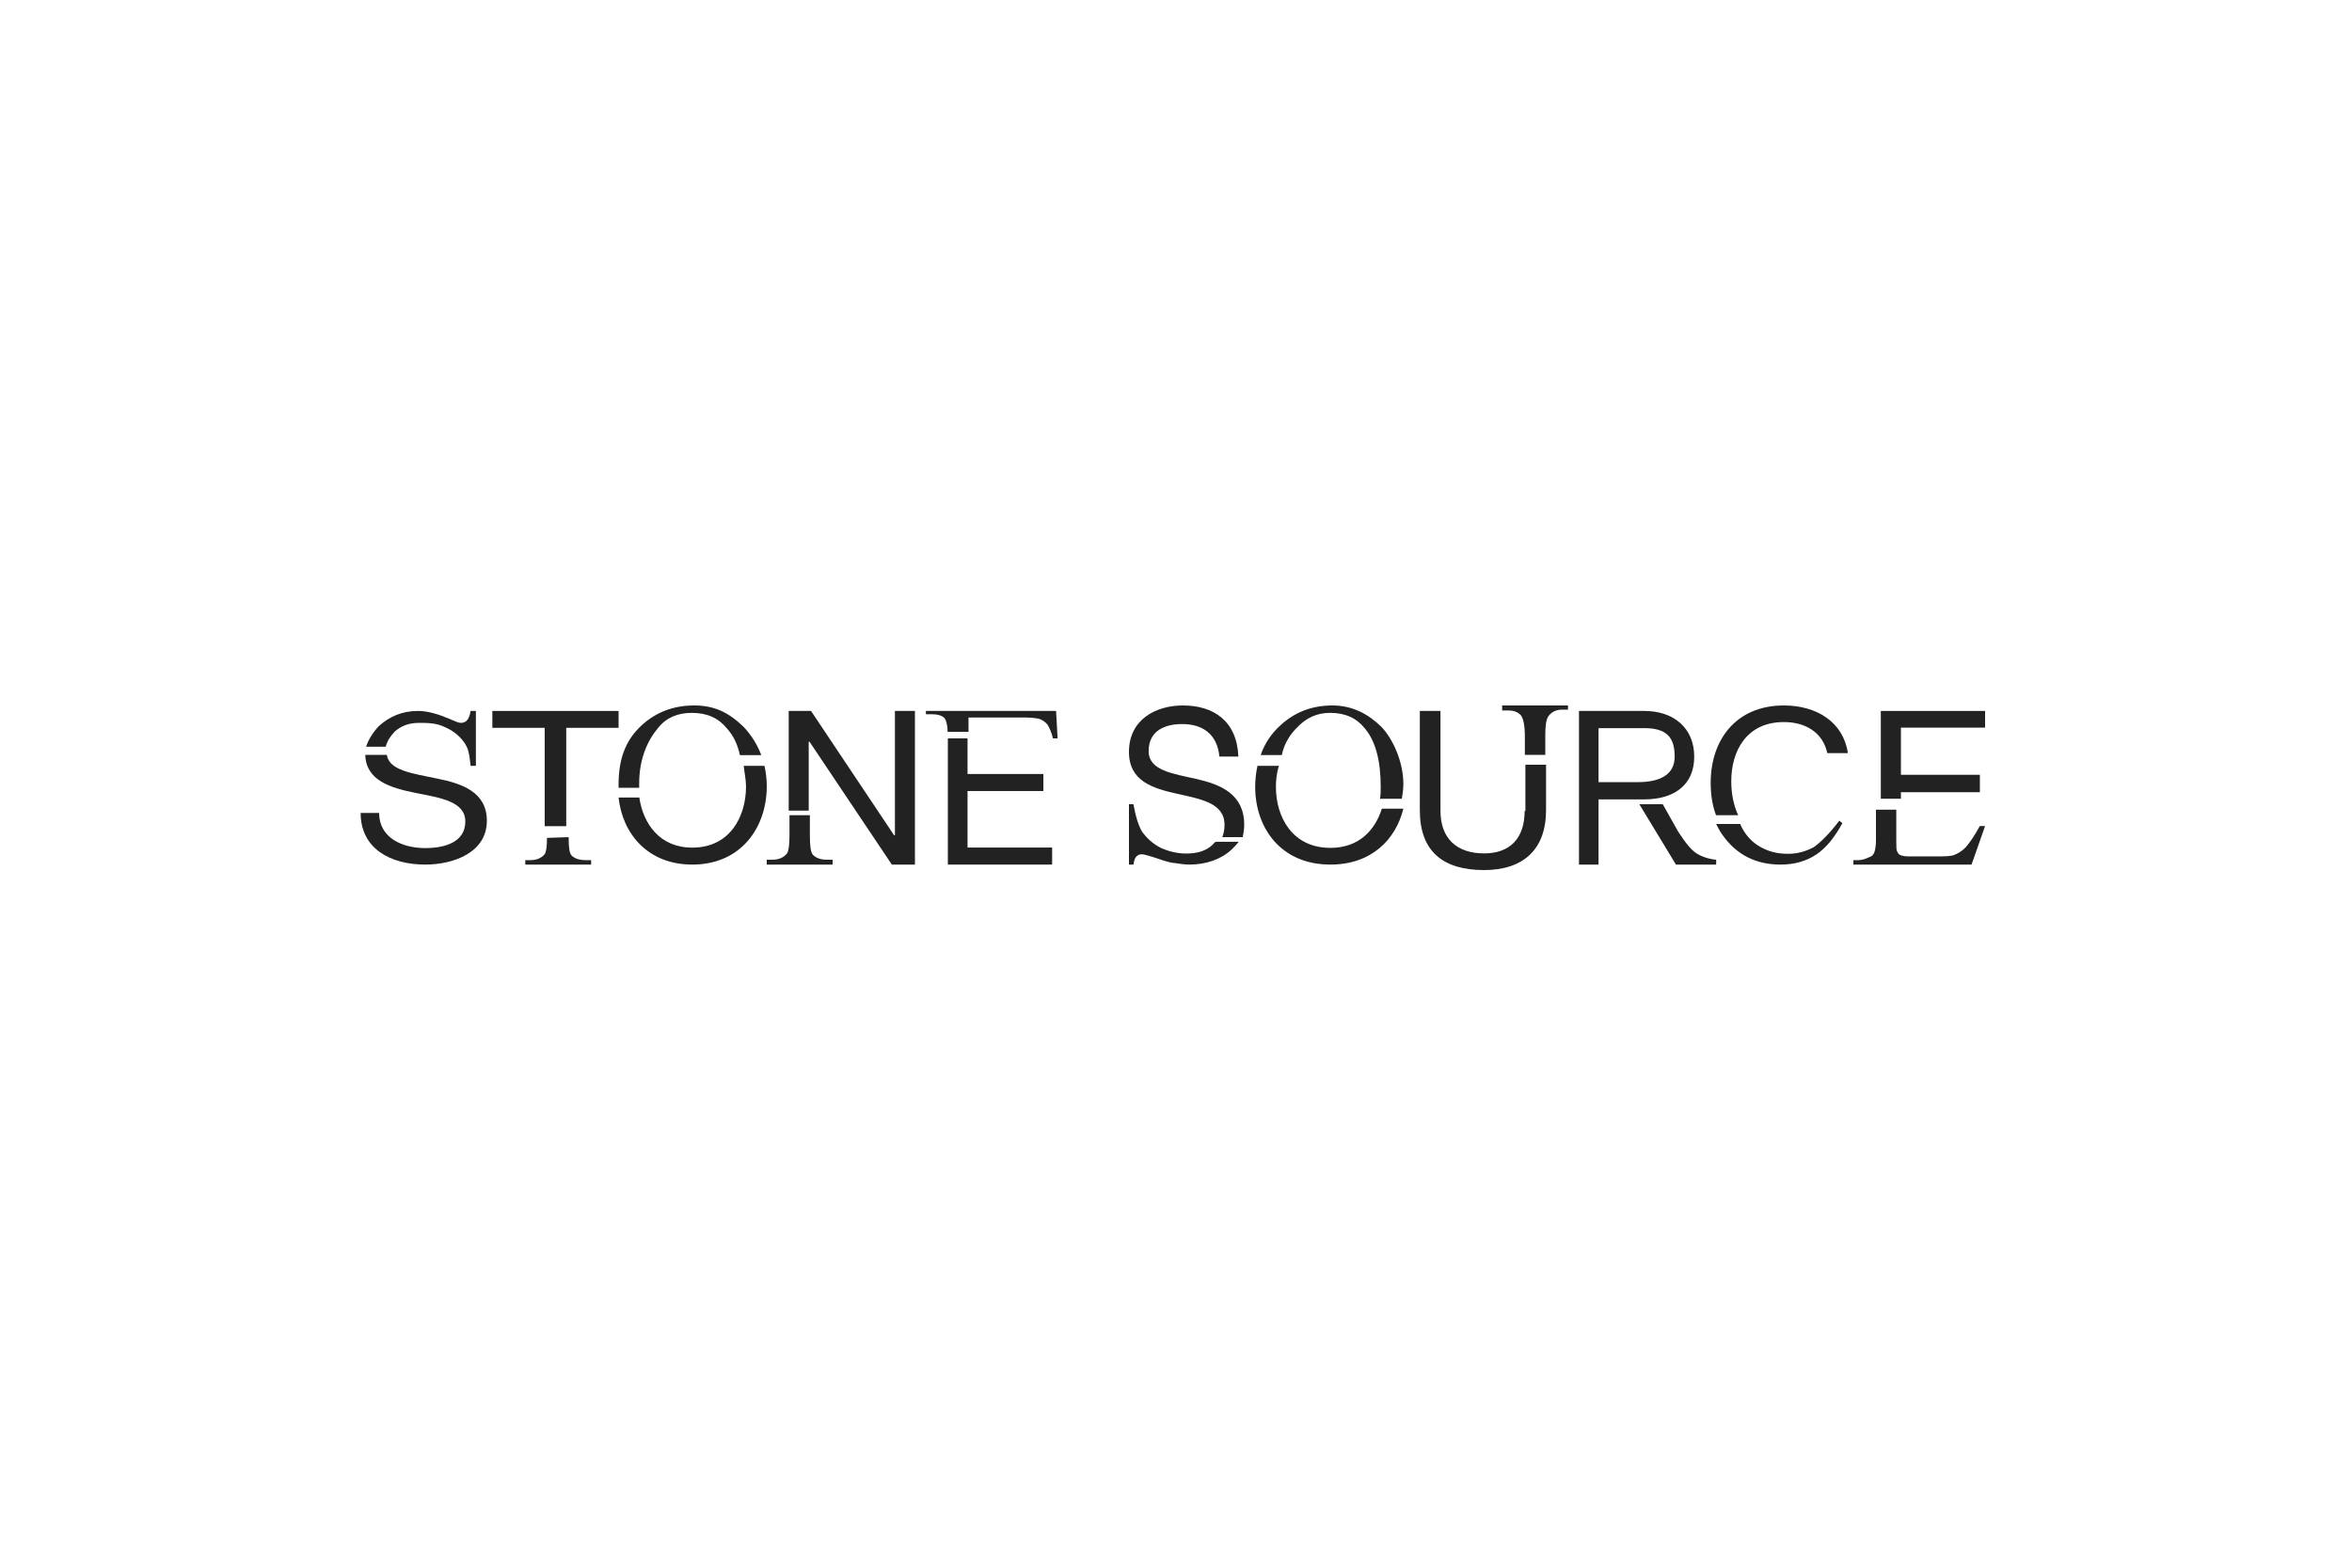 <?xml version="1.0" encoding="UTF-8"?>
<svg width="300px" height="200px" viewBox="0 0 300 200" version="1.1" xmlns="http://www.w3.org/2000/svg" xmlns:xlink="http://www.w3.org/1999/xlink">
    <title>Stonesource</title>
    <g id="Stonesource" stroke="none" stroke-width="1" fill="none" fill-rule="evenodd">
        <rect fill="#FFFFFF" x="0" y="0" width="300" height="200"></rect>
        <g id="stonesource" transform="translate(46, 90)" fill="#222222" fill-rule="nonzero">
            <path d="M206.528,15.381 C205.856,16.611 205.28,17.462 204.704,18.124 C204.224,18.597 203.744,18.881 203.264,19.07 C202.784,19.259 201.92,19.259 200.864,19.259 L197.504,19.259 C196.928,19.259 196.544,19.165 196.352,19.07 C196.16,18.976 196.064,18.786 195.968,18.597 C195.872,18.408 195.872,17.935 195.872,17.178 L195.872,13.3 L193.28,13.3 L193.28,17.178 C193.28,17.935 193.184,18.408 193.088,18.692 C192.992,18.976 192.8,19.259 192.416,19.354 C192.032,19.543 191.552,19.732 191.072,19.732 L190.4,19.732 L190.4,20.3 L205.472,20.3 L207.2,15.381 L206.528,15.381 L206.528,15.381 Z" id="Path"></path>
            <polygon id="Path" points="196.465 11.067 206.535 11.067 206.535 8.845 196.465 8.845 196.465 2.829 207.2 2.829 207.2 0.7 193.9 0.7 193.9 11.9 196.465 11.9"></polygon>
            <path d="M174.825,9.671 C174.825,5.803 176.769,2.118 181.533,2.118 C184.256,2.118 186.492,3.408 187.075,6.079 L189.7,6.079 C189.117,2.118 185.714,0 181.533,0 C175.408,0 172.2,4.421 172.2,9.855 C172.2,11.329 172.394,12.711 172.881,14 L175.7,14 C175.117,12.711 174.825,11.237 174.825,9.671 L174.825,9.671 Z" id="Path"></path>
            <path d="M185.345,18.081 C184.358,18.609 183.271,18.926 182.086,18.926 C180.604,18.926 179.419,18.609 178.234,17.87 C177.246,17.236 176.456,16.285 175.962,15.123 L172.9,15.123 C173.098,15.545 173.394,16.074 173.69,16.496 C175.468,19.032 177.937,20.3 181.098,20.3 C182.876,20.3 184.358,19.877 185.642,19.032 C186.926,18.187 188.012,16.813 189,15.017 L188.605,14.7 C187.321,16.391 186.234,17.447 185.345,18.081 L185.345,18.081 Z" id="Path"></path>
            <path d="M170.1,6.532 C170.1,2.899 167.511,0.7 163.721,0.7 L155.4,0.7 L155.4,20.3 L157.896,20.3 L157.896,11.982 L163.721,11.982 C167.511,11.982 170.1,10.165 170.1,6.532 L170.1,6.532 Z M157.896,9.783 L157.896,2.899 L163.443,2.899 C166.679,2.803 167.604,4.142 167.604,6.532 C167.604,8.827 165.755,9.783 162.889,9.783 L157.896,9.783 L157.896,9.783 Z" id="Shape"></path>
            <path d="M170.38,18.863 C169.727,18.452 168.98,17.528 168.047,16.091 L166.087,12.6 L163.1,12.6 L167.767,20.3 L172.9,20.3 L172.9,19.684 C171.873,19.581 171.033,19.273 170.38,18.863 L170.38,18.863 Z" id="Path"></path>
            <path d="M151.103,3.844 C151.103,2.669 151.2,1.815 151.49,1.388 C151.876,0.854 152.455,0.534 153.228,0.534 L154,0.534 L154,0 L145.6,0 L145.6,0.641 L146.372,0.641 C147.145,0.641 147.628,0.854 148.014,1.281 C148.303,1.708 148.497,2.563 148.497,3.951 L148.497,6.3 L151.103,6.3 L151.103,3.844 L151.103,3.844 Z" id="Path"></path>
            <path d="M148.468,13.46 C148.468,16.94 146.614,18.873 143.296,18.873 C139.784,18.873 137.735,16.94 137.735,13.46 L137.735,0.7 L135.1,0.7 L135.1,13.363 C135.1,18.68 138.125,21 143.296,21 C148.273,21 151.2,18.39 151.2,13.363 L151.2,7.563 L148.565,7.563 L148.565,13.46 L148.468,13.46 Z" id="Path"></path>
            <path d="M119.422,2.833 C120.578,1.606 121.926,0.944 123.659,0.944 C125.585,0.944 127.03,1.606 128.089,2.928 C129.437,4.533 130.111,6.989 130.111,10.389 C130.111,10.956 130.111,11.428 130.015,11.9 L132.807,11.9 C132.904,11.333 133,10.672 133,10.011 C133,7.178 131.652,4.25 130.207,2.739 C128.57,1.133 126.548,0 123.948,0 C121.348,0 119.133,0.85 117.304,2.55 C116.148,3.589 115.281,4.911 114.8,6.328 L117.496,6.328 C117.785,4.817 118.652,3.589 119.422,2.833 L119.422,2.833 Z" id="Path"></path>
            <path d="M123.697,18.169 C118.801,18.169 116.744,14.185 116.744,10.387 C116.744,9.553 116.842,8.534 117.136,7.7 L114.394,7.7 C114.198,8.534 114.1,9.553 114.1,10.387 C114.1,15.575 117.332,20.3 123.697,20.3 C128.887,20.3 132.021,17.15 133,13.166 L130.258,13.166 C129.377,15.946 127.32,18.169 123.697,18.169 L123.697,18.169 Z" id="Path"></path>
            <path d="M112.7,15.219 C112.7,11.266 109.63,10.08 106.653,9.388 C103.582,8.696 100.512,8.301 100.512,5.831 C100.512,3.162 102.652,2.372 104.792,2.372 C107.397,2.372 109.258,3.656 109.537,6.522 L111.956,6.522 C111.77,1.976 108.792,0 104.885,0 C101.442,0 98,1.779 98,5.929 C98,9.685 101.07,10.574 104.141,11.266 C107.211,11.958 110.188,12.452 110.188,15.219 C110.188,15.812 110.095,16.306 109.909,16.8 L112.514,16.8 C112.607,16.306 112.7,15.812 112.7,15.219 L112.7,15.219 Z" id="Path"></path>
            <path d="M108.667,17.765 C107.905,18.516 106.762,18.891 105.333,18.891 C104.095,18.891 103.048,18.61 102,18.14 C100.952,17.577 100.286,16.92 99.714,16.168 C99.238,15.417 98.857,14.196 98.571,12.6 L98,12.6 L98,20.3 L98.571,20.3 C98.667,19.737 98.762,19.455 98.952,19.267 C99.143,19.079 99.333,18.985 99.619,18.985 C99.905,18.985 100.571,19.173 101.714,19.549 C102.762,19.924 103.524,20.112 103.905,20.112 C104.476,20.206 105.143,20.3 105.714,20.3 C107.81,20.3 109.714,19.643 111.048,18.422 C111.429,18.046 111.714,17.765 112,17.389 L109.143,17.389 C108.952,17.389 108.857,17.577 108.667,17.765 L108.667,17.765 Z" id="Path"></path>
            <polygon id="Path" points="77.411 18.127 77.411 10.917 87.084 10.917 87.084 8.744 77.411 8.744 77.411 4.2 74.9 4.2 74.9 20.3 88.2 20.3 88.2 18.127"></polygon>
            <path d="M77.535,1.533 L84.552,1.533 C85.54,1.533 86.133,1.617 86.528,1.7 C87.022,1.867 87.319,2.117 87.615,2.45 C87.813,2.783 88.109,3.367 88.307,4.2 L88.9,4.2 L88.702,0.7 L72.1,0.7 L72.1,1.117 L72.792,1.117 C73.582,1.117 74.175,1.283 74.472,1.617 C74.669,1.867 74.867,2.45 74.867,3.367 L77.535,3.367 L77.535,1.533 L77.535,1.533 Z" id="Path"></path>
            <polygon id="Path" points="68.148 0.7 68.148 16.571 68.049 16.571 57.447 0.7 54.6 0.7 54.6 13.416 57.152 13.416 57.152 4.62 57.251 4.62 67.755 20.3 70.7 20.3 70.7 0.7"></polygon>
            <path d="M54.7,16.582 C54.7,17.718 54.6,18.544 54.4,18.854 C54,19.37 53.4,19.68 52.5,19.68 L51.8,19.68 L51.8,20.3 L60.2,20.3 L60.2,19.68 L59.5,19.68 C58.7,19.68 58.1,19.474 57.7,19.061 C57.4,18.751 57.3,17.925 57.3,16.582 L57.3,14 L54.7,14 L54.7,16.582 L54.7,16.582 Z" id="Path"></path>
            <path d="M49.156,10.333 C49.156,14.188 47.099,18.137 42.301,18.137 C38.09,18.137 36.034,15.034 35.544,11.743 L32.9,11.743 C33.39,16.351 36.621,20.3 42.301,20.3 C48.568,20.3 51.8,15.504 51.8,10.333 C51.8,9.393 51.702,8.546 51.506,7.7 L48.862,7.7 C48.96,8.64 49.156,9.487 49.156,10.333 L49.156,10.333 Z" id="Path"></path>
            <path d="M35.528,9.932 C35.528,6.811 36.598,4.446 37.961,2.838 C39.032,1.514 40.491,0.946 42.243,0.946 C44.19,0.946 45.65,1.608 46.72,2.932 C47.499,3.784 48.083,4.919 48.375,6.338 L51.1,6.338 C50.613,5.014 49.835,3.784 48.861,2.743 C46.915,0.851 45.066,0 42.535,0 C39.907,0 37.669,0.851 35.82,2.554 C33.679,4.541 32.9,7 32.9,10.122 C32.9,10.216 32.9,10.405 32.9,10.5 L35.528,10.5 C35.528,10.216 35.528,10.122 35.528,9.932 L35.528,9.932 Z" id="Path"></path>
            <path d="M23.767,16.895 C23.767,18.03 23.668,18.692 23.471,18.976 C23.075,19.449 22.482,19.732 21.692,19.732 L21,19.732 L21,20.3 L29.4,20.3 L29.4,19.732 L28.708,19.732 C27.918,19.732 27.325,19.543 26.929,19.165 C26.633,18.881 26.534,18.124 26.534,16.895 L26.534,16.8 L23.767,16.895 L23.767,16.895 L23.767,16.895 Z" id="Path"></path>
            <polygon id="Path" points="32.9 2.854 32.9 0.7 16.8 0.7 16.8 2.854 23.476 2.854 23.476 15.4 26.224 15.4 26.224 2.854"></polygon>
            <path d="M4.344,3.338 C5.111,2.628 6.166,2.222 7.412,2.222 C8.467,2.222 9.618,2.222 10.673,2.729 C11.632,3.135 12.495,3.743 13.166,4.657 C13.741,5.468 13.837,5.975 14.029,7.7 L14.7,7.7 L14.7,0.7 L14.029,0.7 C13.933,1.309 13.741,1.714 13.549,1.917 C13.358,2.12 13.07,2.222 12.782,2.222 C12.495,2.222 12.015,2.019 11.344,1.714 C9.905,1.106 8.563,0.7 7.316,0.7 C5.303,0.7 3.673,1.41 2.33,2.628 C1.563,3.439 0.988,4.352 0.7,5.265 L3.193,5.265 C3.385,4.555 3.768,3.946 4.344,3.338 L4.344,3.338 Z" id="Path"></path>
            <path d="M9.719,9.32 C6.676,8.679 3.632,8.313 3.338,6.3 L0.589,6.3 C0.687,9.594 3.829,10.509 6.97,11.15 C10.21,11.79 13.351,12.248 13.351,14.81 C13.351,17.463 10.701,18.195 8.246,18.195 C5.203,18.195 2.356,16.823 2.356,13.712 L0,13.712 C0,18.287 3.829,20.3 8.246,20.3 C11.879,20.3 16.1,18.744 16.1,14.718 C16.1,11.058 12.959,9.96 9.719,9.32 L9.719,9.32 Z" id="Path"></path>
        </g>
    </g>
</svg>